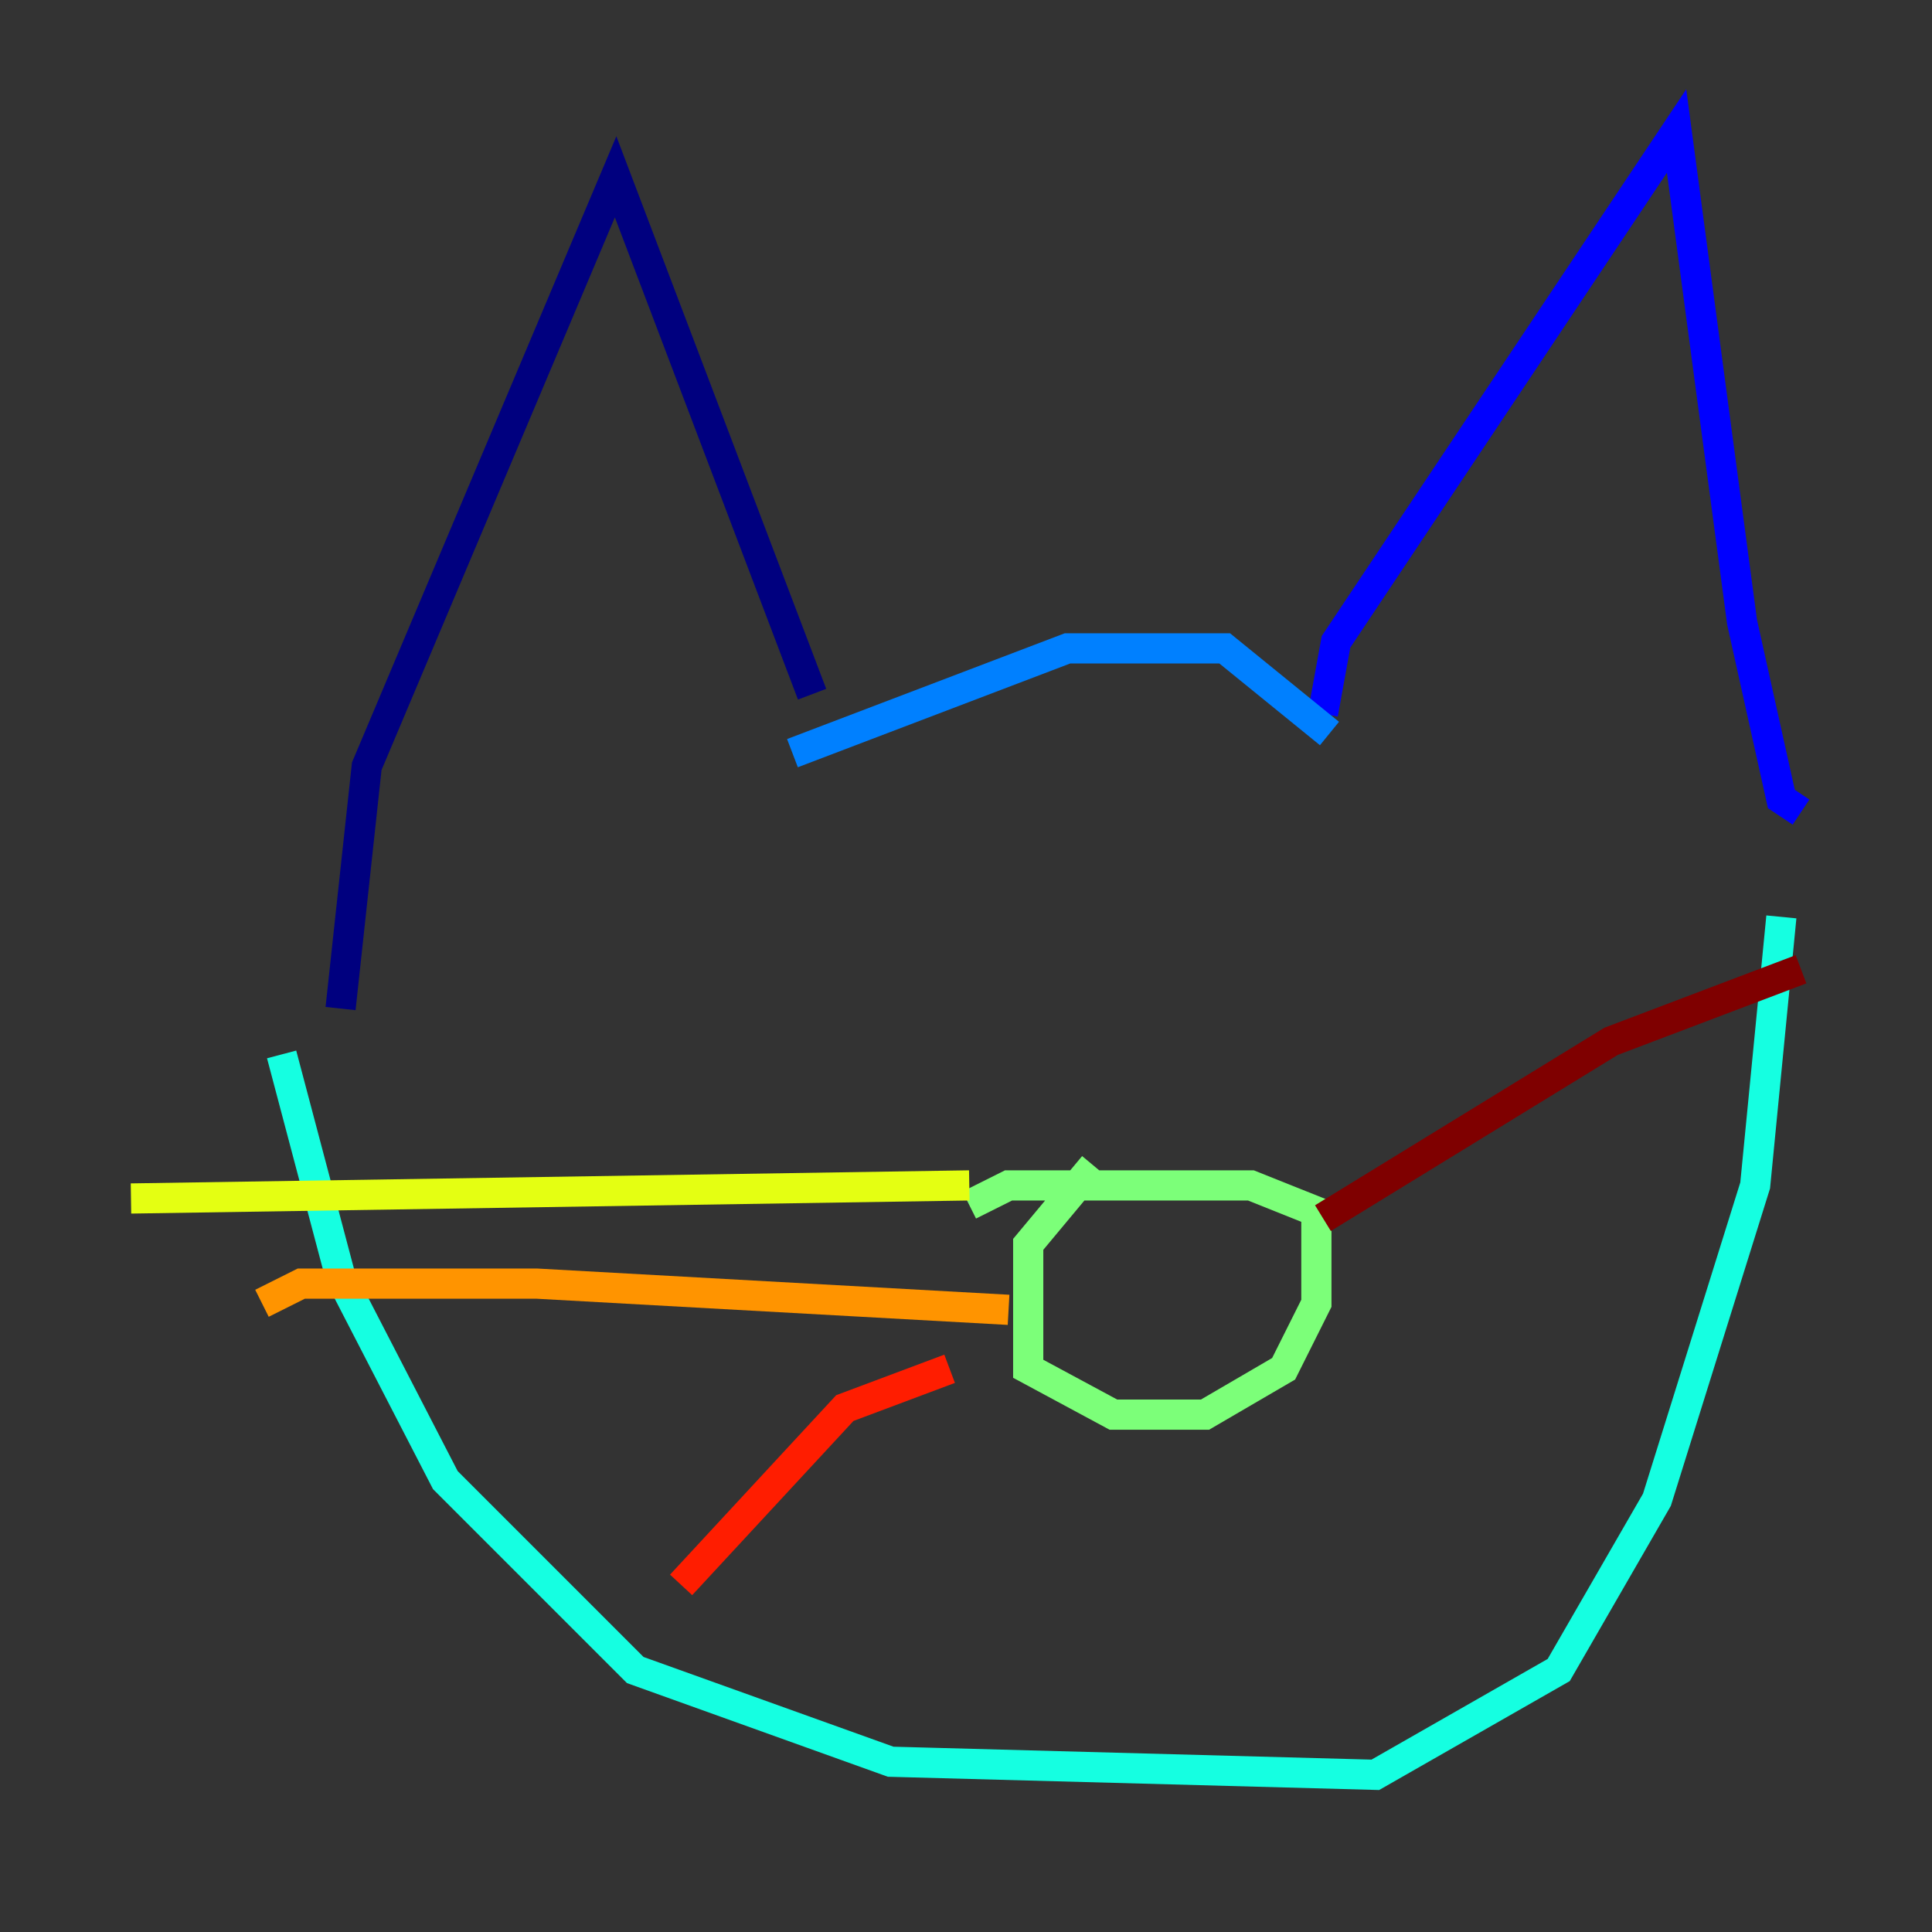 <?xml version="1.0" encoding="utf-8" ?>
<svg baseProfile="tiny" height="128" version="1.2" viewBox="0,0,128,128" width="128" xmlns="http://www.w3.org/2000/svg" xmlns:ev="http://www.w3.org/2001/xml-events" xmlns:xlink="http://www.w3.org/1999/xlink"><rect x="0" y="0" width="128" height="128" fill="#333333" stroke="none"/><defs /><polyline fill="none" points="22.563,66.82 24.298,50.766 40.786,11.715 53.803,45.993" stroke="#00007f" stroke-width="2" /><polyline fill="none" points="87.647,47.295 88.515,42.522 111.078,8.678 115.417,41.22 118.02,52.936 119.322,53.803" stroke="#0000ff" stroke-width="2" /><polyline fill="none" points="52.502,49.898 70.725,42.956 81.139,42.956 88.081,48.597" stroke="#0080ff" stroke-width="2" /><polyline fill="none" points="18.658,69.858 22.563,84.61 29.505,98.061 42.088,110.644 59.01,116.719 91.119,117.586 103.268,110.644 109.776,99.363 116.285,78.536 118.02,60.746" stroke="#15ffe1" stroke-width="2" /><polyline fill="none" points="72.461,77.234 68.122,82.441 68.122,90.685 73.763,93.722 79.837,93.722 85.044,90.685 87.214,86.346 87.214,80.271 82.875,78.536 66.82,78.536 64.217,79.837" stroke="#7cff79" stroke-width="2" /><polyline fill="none" points="64.217,78.536 8.678,79.403" stroke="#e4ff12" stroke-width="2" /><polyline fill="none" points="66.82,86.78 35.58,85.044 19.959,85.044 17.356,86.346" stroke="#ff9400" stroke-width="2" /><polyline fill="none" points="62.915,90.685 55.973,93.288 45.125,105.003" stroke="#ff1d00" stroke-width="2" /><polyline fill="none" points="87.647,80.705 106.739,68.99 119.322,64.217" stroke="#7f0000" stroke-width="2" /></svg>